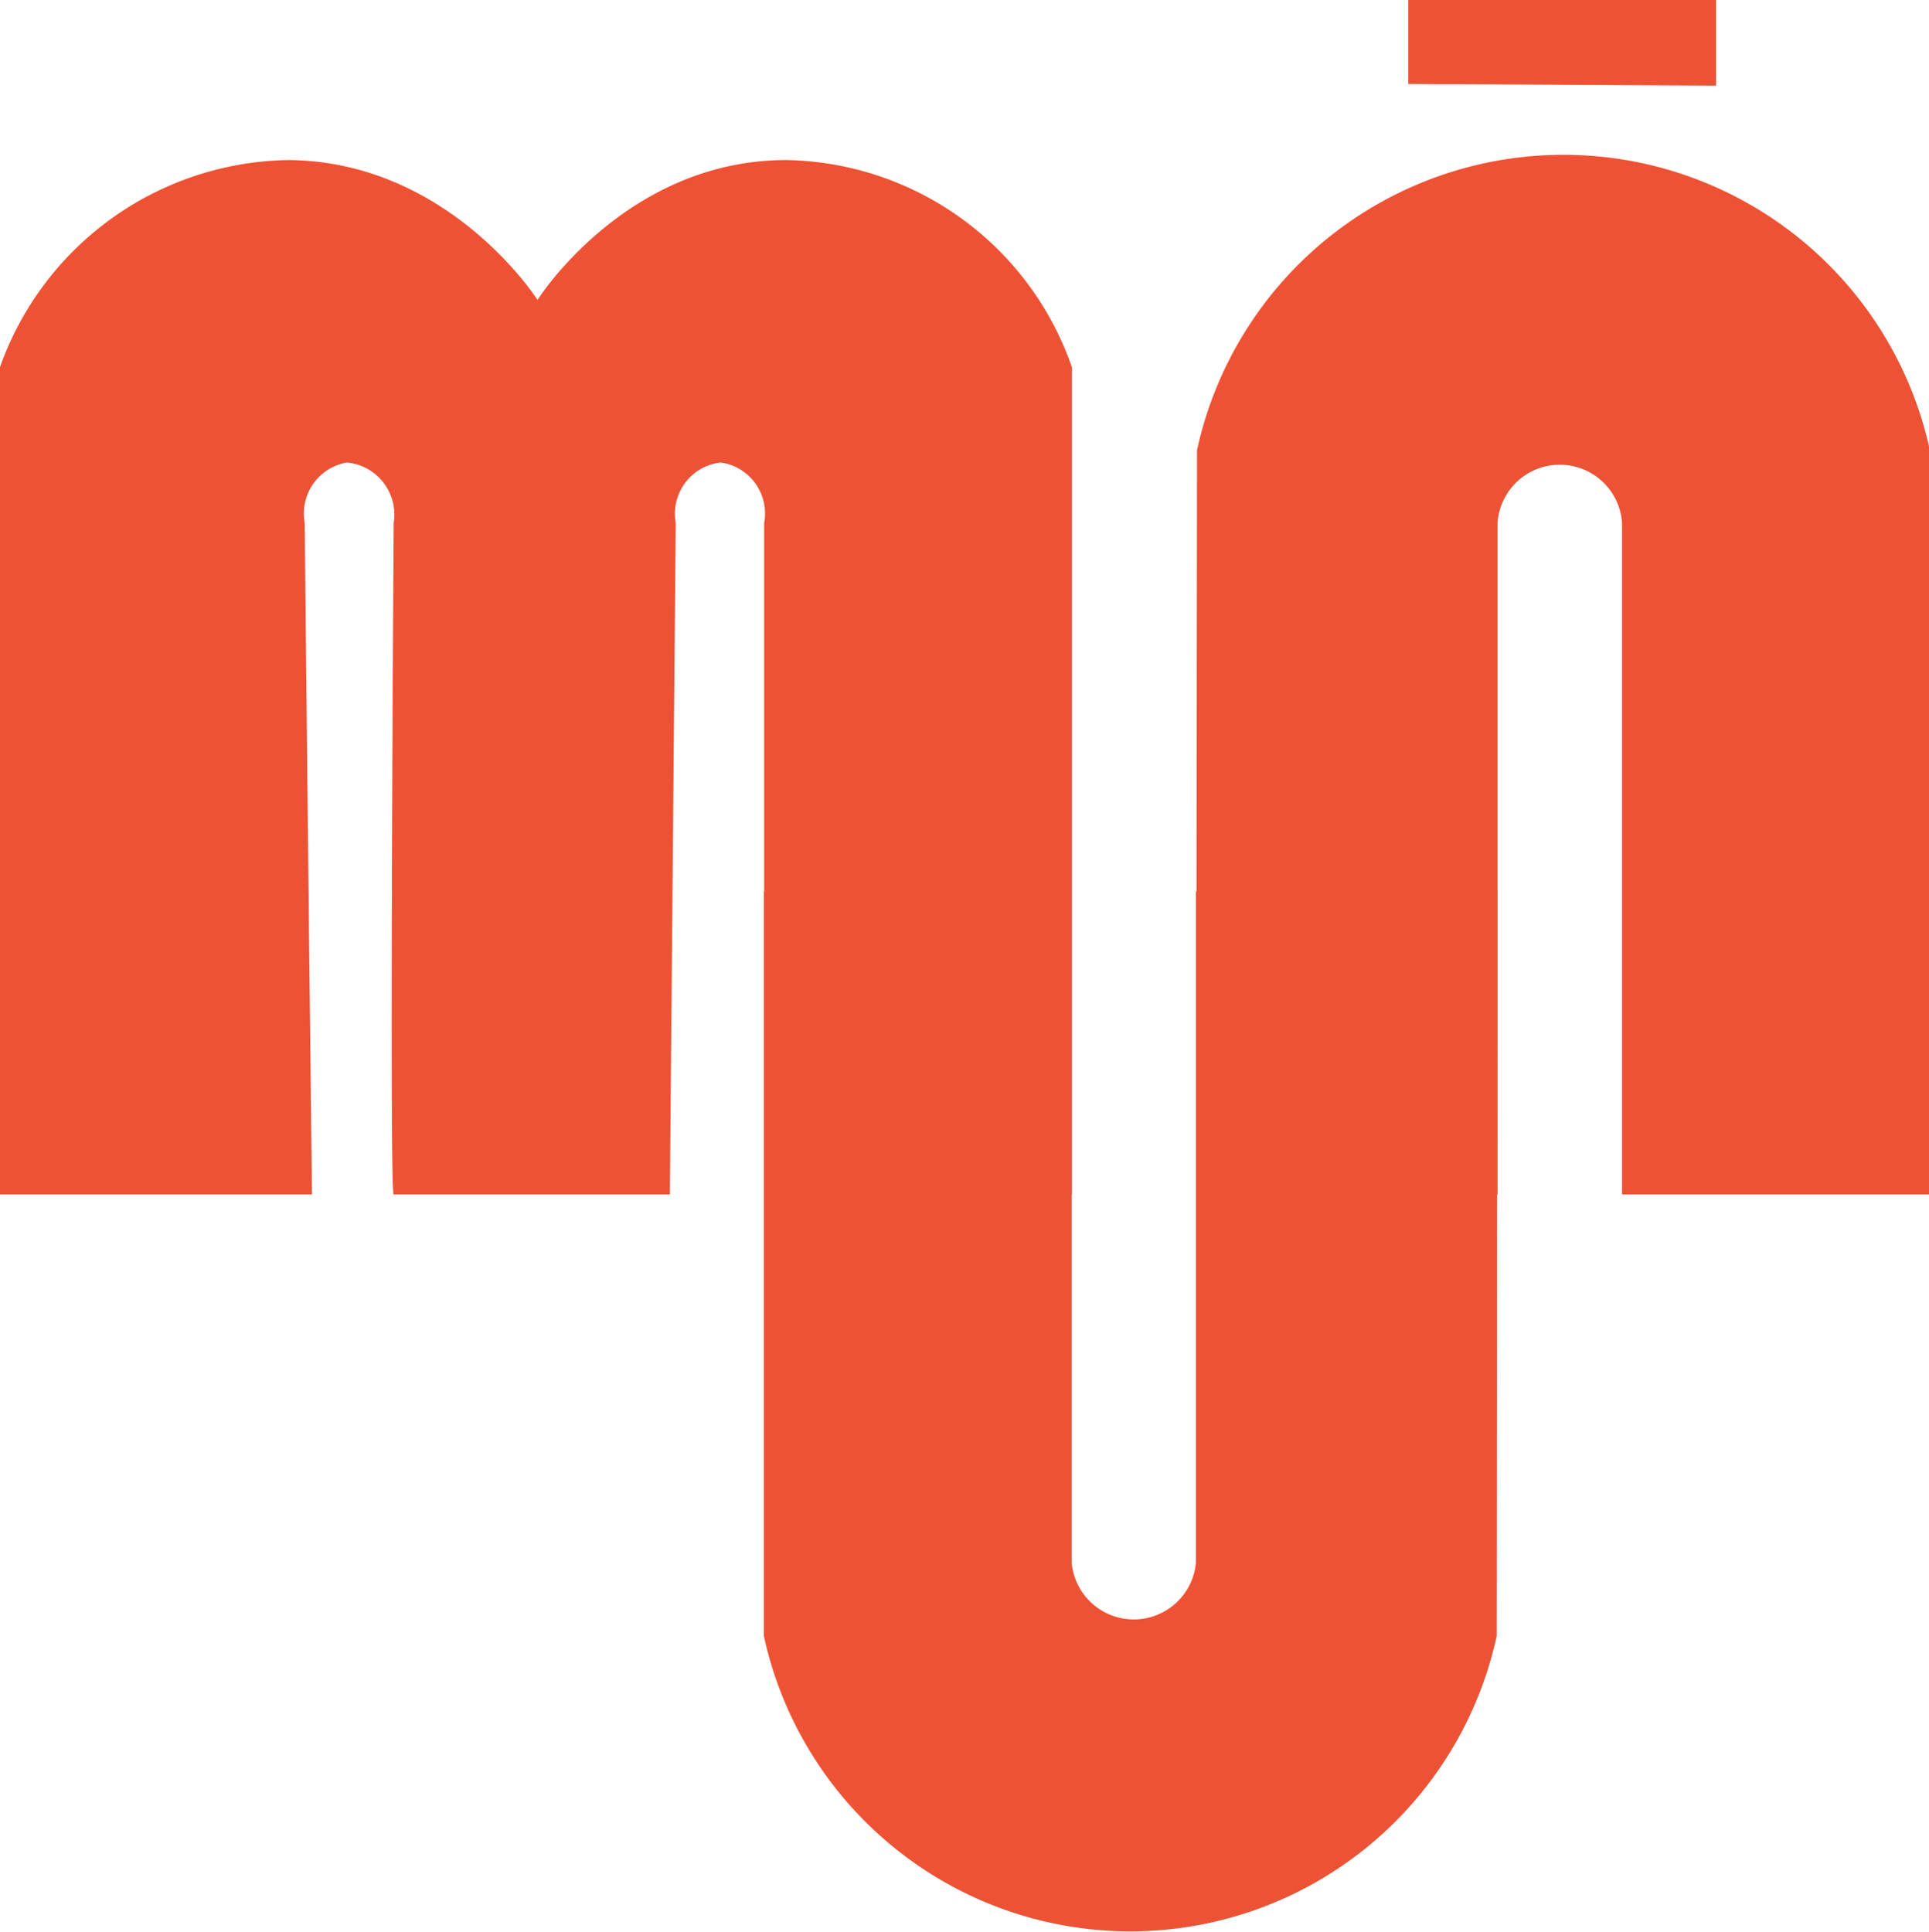<svg xmlns="http://www.w3.org/2000/svg" viewBox="0 0 68.94 69.04"><defs><style>.cls-1{fill:#ee5234;}</style></defs><g id="Layer_2" data-name="Layer 2"><g id="logo"><path class="cls-1" d="M61.33,3.06V0h-11V3"/><path class="cls-1" d="M38.31,42.69h-11v-24a1.84,1.84,0,0,0-1.55-2.16,1.84,1.84,0,0,0-1.61,2.16l-.21,24H14.07c-.16,0,0-24,0-24a1.87,1.87,0,0,0-1.67-2.16,1.85,1.85,0,0,0-1.51,2.16q.12,12,.26,24H0V13.12a11.11,11.11,0,0,1,10.34-7.4c5.48.06,8.6,4.58,8.87,5,.24-.38,3.37-5,8.89-5a11,11,0,0,1,10.21,7.41Z"/><path class="cls-1" d="M42.75,42.69H53.52v-24a2.23,2.23,0,0,1,4.45,0v24h11V16.09a13.4,13.4,0,0,0-26.19,0Z"/><path class="cls-1" d="M53.51,31.86H42.74v24a2.23,2.23,0,0,1-4.44,0v-24h-11V58.47a13.4,13.4,0,0,0,26.19,0Z"/></g></g></svg>
